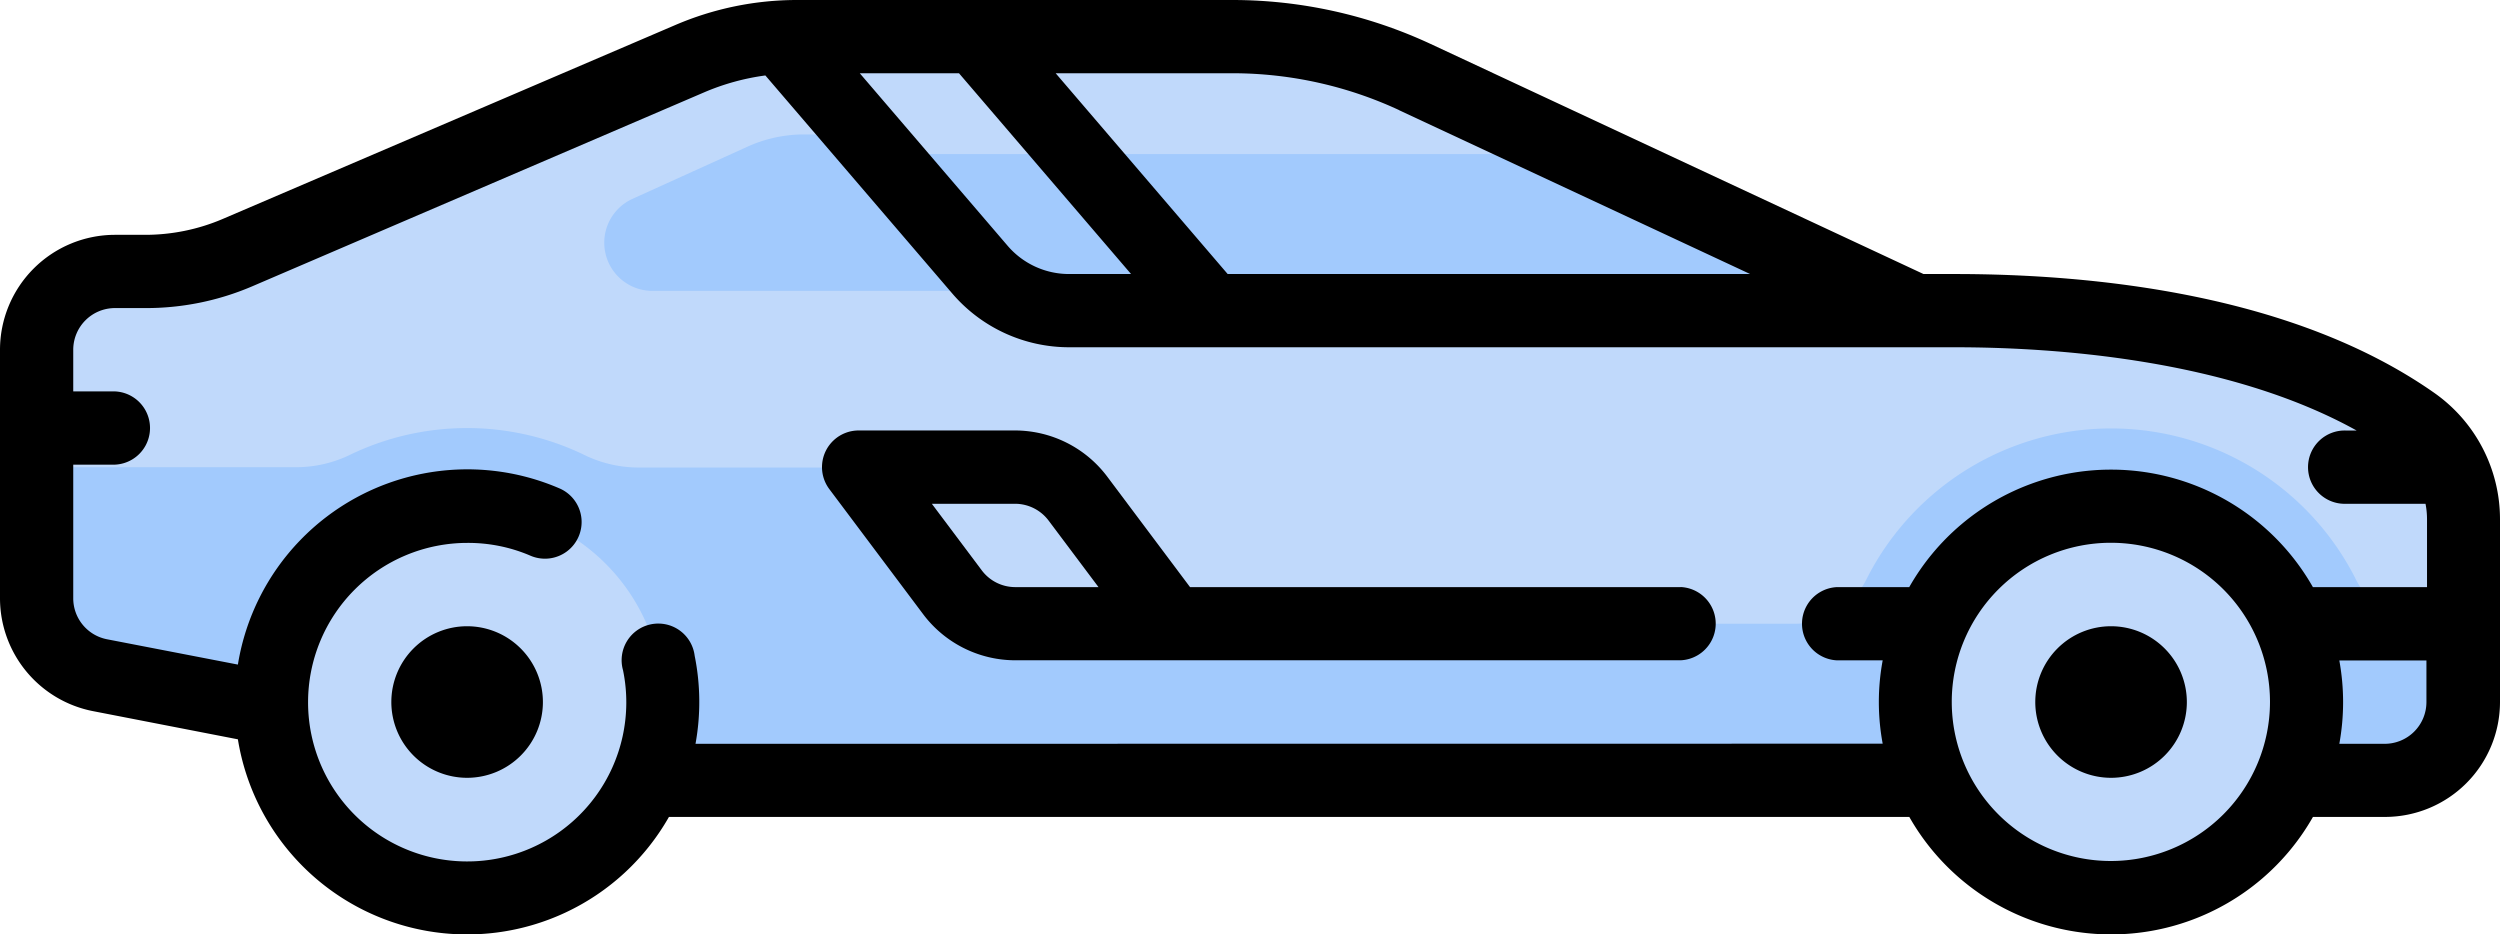 <svg xmlns="http://www.w3.org/2000/svg" viewBox="0 0 384 143.52"><defs><style>.cls-1{fill:#c0d9fb;}.cls-2{fill:#a2cafd;}</style></defs><g id="Layer_2" data-name="Layer 2"><g id="Layer_1-2" data-name="Layer 1"><path class="cls-1" d="M370.65,64.94c-10.14-7.12-31.44-17.23-70.43-17.23h-6L217.32,11.83a66.06,66.06,0,0,0-28-6.21H122.48A42,42,0,0,0,105.9,9L36.48,38.78A36.14,36.14,0,0,1,22.27,41.7H17.65a12,12,0,0,0-12,12V91.78a12,12,0,0,0,9.88,11.83l56.26,10.23v6H366.35a12,12,0,0,0,12-12V79.75a18,18,0,0,0-7.73-14.81Z"/><path class="cls-2" d="M114.79,22.54l-17.63,8a7.4,7.4,0,0,0,3,14.14h69.18V20.65H123.5a21,21,0,0,0-8.71,1.89Z"/><path class="cls-2" d="M372.71,95.81a12.39,12.39,0,0,1-10.94-7,42.07,42.07,0,0,0-75,0,12.39,12.39,0,0,1-10.94,7H155.93v-24H98.4A19.05,19.05,0,0,1,90,70a41.37,41.37,0,0,0-36.53,0,19.08,19.08,0,0,1-8.41,1.76H5.62v20a11.72,11.72,0,0,0,.19,2.07,12.57,12.57,0,0,0,.51,1.94v0a12,12,0,0,0,9.17,7.8l56.26,10.23,12,6H366.35a12,12,0,0,0,12-12v-12Z"/><path class="cls-1" d="M155.93,71.76H131.88L146.31,91a12,12,0,0,0,9.62,4.81h24L165.55,76.57a12,12,0,0,0-9.62-4.81Z"/><path class="cls-1" d="M354.33,107.83a30.06,30.06,0,1,1-30.06-30.06,30.06,30.06,0,0,1,30.06,30.06Z"/><path class="cls-1" d="M101.82,107.83A30.06,30.06,0,1,1,71.76,77.77a30.06,30.06,0,0,1,30.06,30.06Z"/><path class="cls-2" d="M150.53,41.41a18,18,0,0,0,13.69,6.3h130L217.32,11.83a66.27,66.27,0,0,0-20.4-5.76H120.24Z"/><path class="cls-1" d="M217.32,11.83a66.27,66.27,0,0,0-20.4-5.76H120.24l15.07,17.59H242.67Z"/><path d="M373.91,60.35c-21.52-15.1-52-18.26-73.69-18.26h-4.77L219.7,6.73A72.15,72.15,0,0,0,189.35,0H122.48a47.41,47.41,0,0,0-18.79,3.86L34.26,33.61a30.3,30.3,0,0,1-12,2.46H17.65A17.67,17.67,0,0,0,0,53.72V91.91a17.68,17.68,0,0,0,14.28,17.32l22.26,4.33a35.66,35.66,0,0,0,66.21,11.92H293.27a35.65,35.65,0,0,0,62,0h11.09A17.67,17.67,0,0,0,384,107.83V79.75a23.72,23.72,0,0,0-10.09-19.4Zm-159-43.42,53.91,25.16H188.57L162.15,11.25h27.2a60.81,60.81,0,0,1,25.59,5.68Zm-67.61-5.68,26.43,30.84h-9.54a12.42,12.42,0,0,1-9.42-4.34l-22.71-26.5Zm-40.47,103a35.89,35.89,0,0,0-.13-13.53,5.63,5.63,0,1,0-11,2.24,24.44,24.44,0,1,1-48.38,4.89A24.47,24.47,0,0,1,71.76,83.39a24.22,24.22,0,0,1,9.8,2,5.63,5.63,0,0,0,4.52-10.31,35.7,35.7,0,0,0-49.54,27L16.43,98.19a6.41,6.41,0,0,1-5.18-6.28V71.37h6.4a5.63,5.63,0,0,0,0-11.25h-6.4v-6.4a6.41,6.41,0,0,1,6.4-6.4h4.62A41.35,41.35,0,0,0,38.69,44L108.12,14.2a36,36,0,0,1,9.44-2.61l28.7,33.48a23.64,23.64,0,0,0,18,8.27h136c15,0,41.85,1.75,61.72,12.79h-1.6a5.63,5.63,0,1,0,0,11.25h12.18a12.53,12.53,0,0,1,.23,2.37V90.18H355.26a35.65,35.65,0,0,0-62,0H282.18a5.63,5.63,0,0,0,0,11.25h7a35,35,0,0,0,0,12.8Zm217.41,18a24.44,24.44,0,1,1,24.43-24.43,24.45,24.45,0,0,1-24.43,24.43Zm42.08-18h-7a35.6,35.6,0,0,0,0-12.8h13.38v6.4a6.41,6.41,0,0,1-6.4,6.4Z"/><path d="M258.14,90.18H182.79l-12.74-17a17.75,17.75,0,0,0-14.12-7.06H131.88a5.63,5.63,0,0,0-4.5,9l14.43,19.24a17.72,17.72,0,0,0,14.12,7.06H258.14a5.63,5.63,0,0,0,0-11.25Zm-102.21,0a6.43,6.43,0,0,1-5.12-2.56l-7.68-10.24h12.8a6.46,6.46,0,0,1,5.12,2.56l7.68,10.24Z"/><path d="M71.76,96.19a11.64,11.64,0,1,0,11.63,11.64A11.65,11.65,0,0,0,71.76,96.19Z"/><path d="M324.27,96.19a11.64,11.64,0,1,0,11.63,11.64,11.65,11.65,0,0,0-11.63-11.64Z"/></g></g></svg>